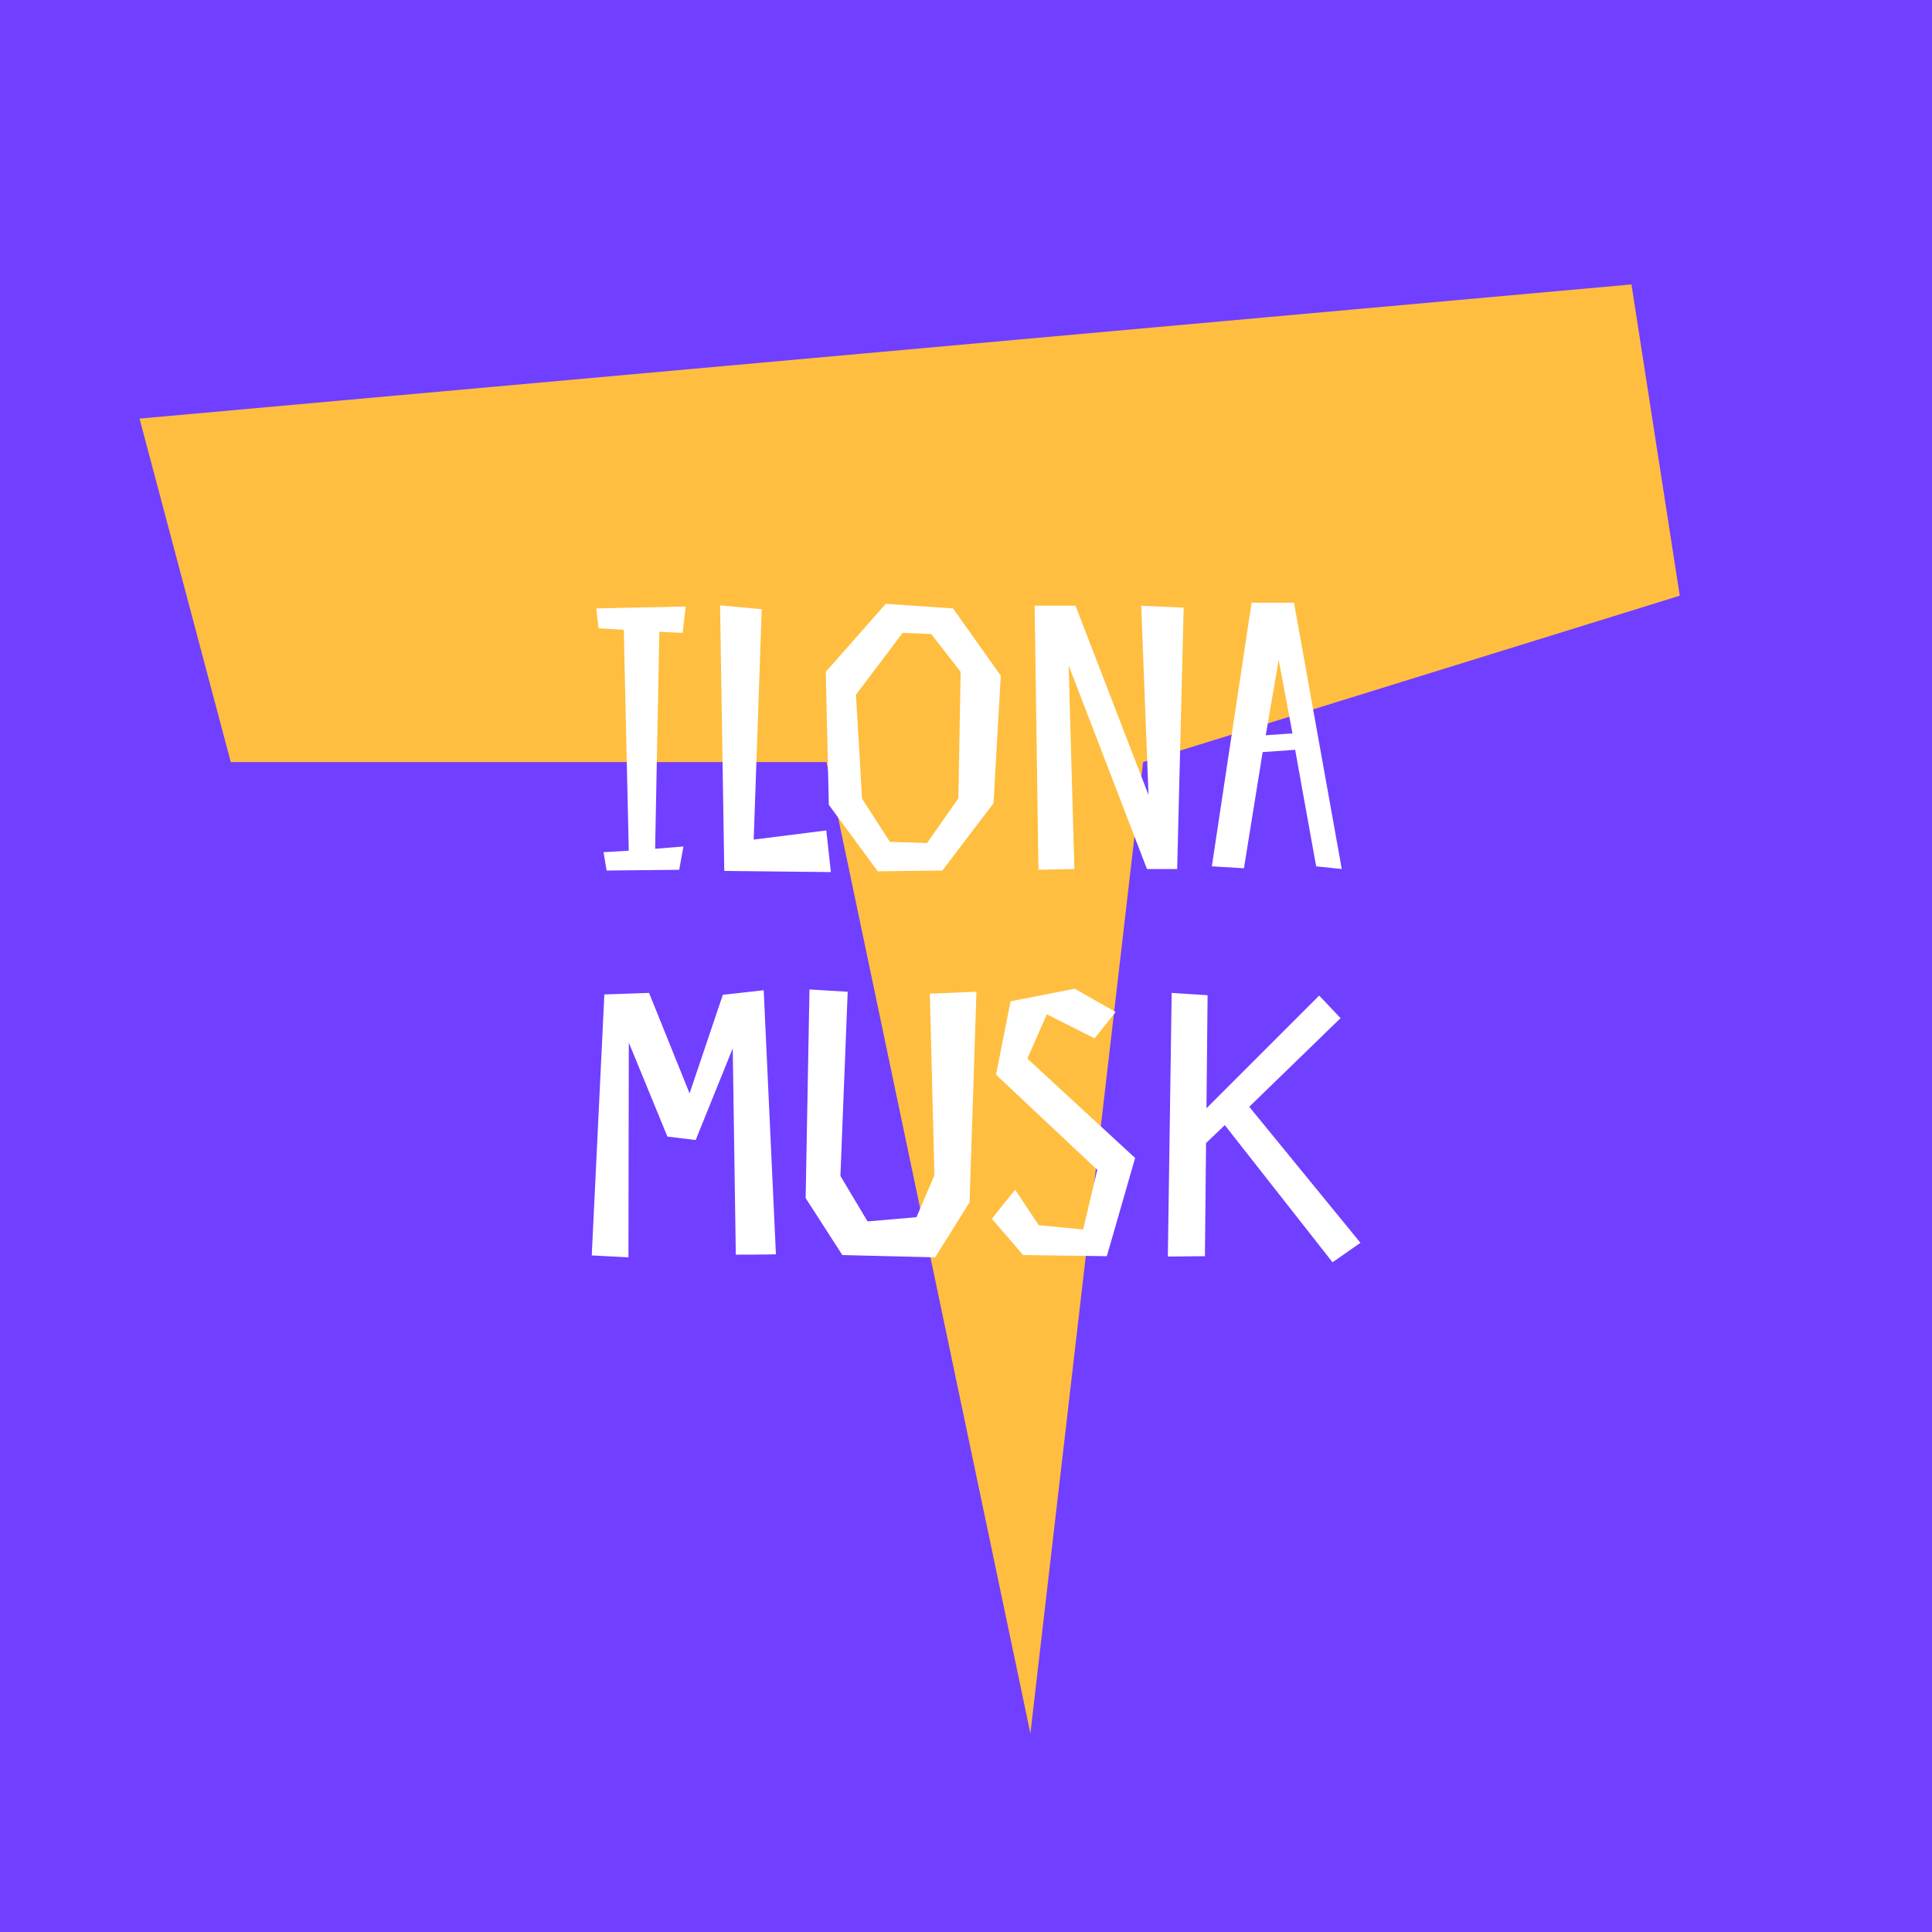 <svg width="180" height="180" viewBox="0 0 180 180" fill="none" xmlns="http://www.w3.org/2000/svg">
<rect x="0" y="0" width="180" height="180" fill="#333333" stroke="none"/>
<g clip-path="url(#clip0_874_2530)">
<rect width="180" height="180" fill="#713FFF"/>
<path d="M21.5 71L13 39L152 26.5L156.5 55.5L106.5 71L96 161.5L77 71H21.5Z" fill="#FFBE3F"/>
<path d="M63.6 58.964L63.885 56.507L55.555 56.685L55.769 58.536L58.118 58.679L58.581 79.256L56.231 79.398L56.516 81.107L63.28 81.036L63.672 78.864L61.037 79.078L61.429 58.857L63.6 58.964ZM76.984 77.369L70.22 78.223L70.968 56.756L67.087 56.4L67.479 81.142L77.411 81.249L76.984 77.369ZM93.24 62.951L88.79 56.685L82.524 56.258L76.935 62.595L77.22 74.984L81.776 81.178L87.793 81.107L92.563 74.841L93.24 62.951ZM89.288 74.378L86.369 78.544L82.916 78.437L80.317 74.414L79.747 64.731L84.091 58.964L86.76 59.07L89.502 62.595L89.288 74.378ZM110.279 56.614L106.327 56.436L107.004 74.058L100.204 56.436H96.395L96.751 81.036L100.097 80.964L99.563 61.99L106.861 80.964H109.674L110.279 56.614ZM116.607 56.151L112.905 80.715L115.895 80.893L117.64 70.071L120.666 69.857L122.624 80.715L125.009 80.964L120.559 56.151H116.607ZM117.924 68.504L119.135 61.491L120.416 68.326L117.924 68.504ZM71.152 92.258L67.343 92.685L64.246 101.87L60.472 92.507L56.307 92.65L55.132 116.964L58.55 117.142L58.585 97.135L62.181 105.893L64.815 106.213L68.268 97.669L68.553 116.893C68.553 116.893 71.722 116.893 72.291 116.858L71.152 92.258ZM87.058 109.488L85.385 113.404L80.828 113.796L78.3 109.56L78.977 92.4L75.417 92.187L75.061 111.624L78.478 116.929L87.129 117.142L90.333 112.016L90.974 92.4L86.631 92.578L87.058 109.488ZM97.532 94.501L101.982 96.744L103.94 94.287L100.131 92.116L94.15 93.29L92.797 100.126L102.231 108.99L100.914 114.544L96.784 114.152L94.577 110.841L92.406 113.547L95.325 116.929L103.121 117.036L105.756 107.886L95.716 98.63L97.532 94.501ZM109.162 92.507L108.806 117.071L112.259 117.036L112.366 106.498L114.111 104.825L124.15 117.605L126.749 115.79L116.389 103.116L124.897 94.857L122.904 92.756L112.402 103.258L112.509 92.721L109.162 92.507Z" fill="white"/>
</g>
<defs>
<clipPath id="clip0_874_2530">
<rect width="180" height="180" fill="white"/>
</clipPath>
</defs>
</svg>
